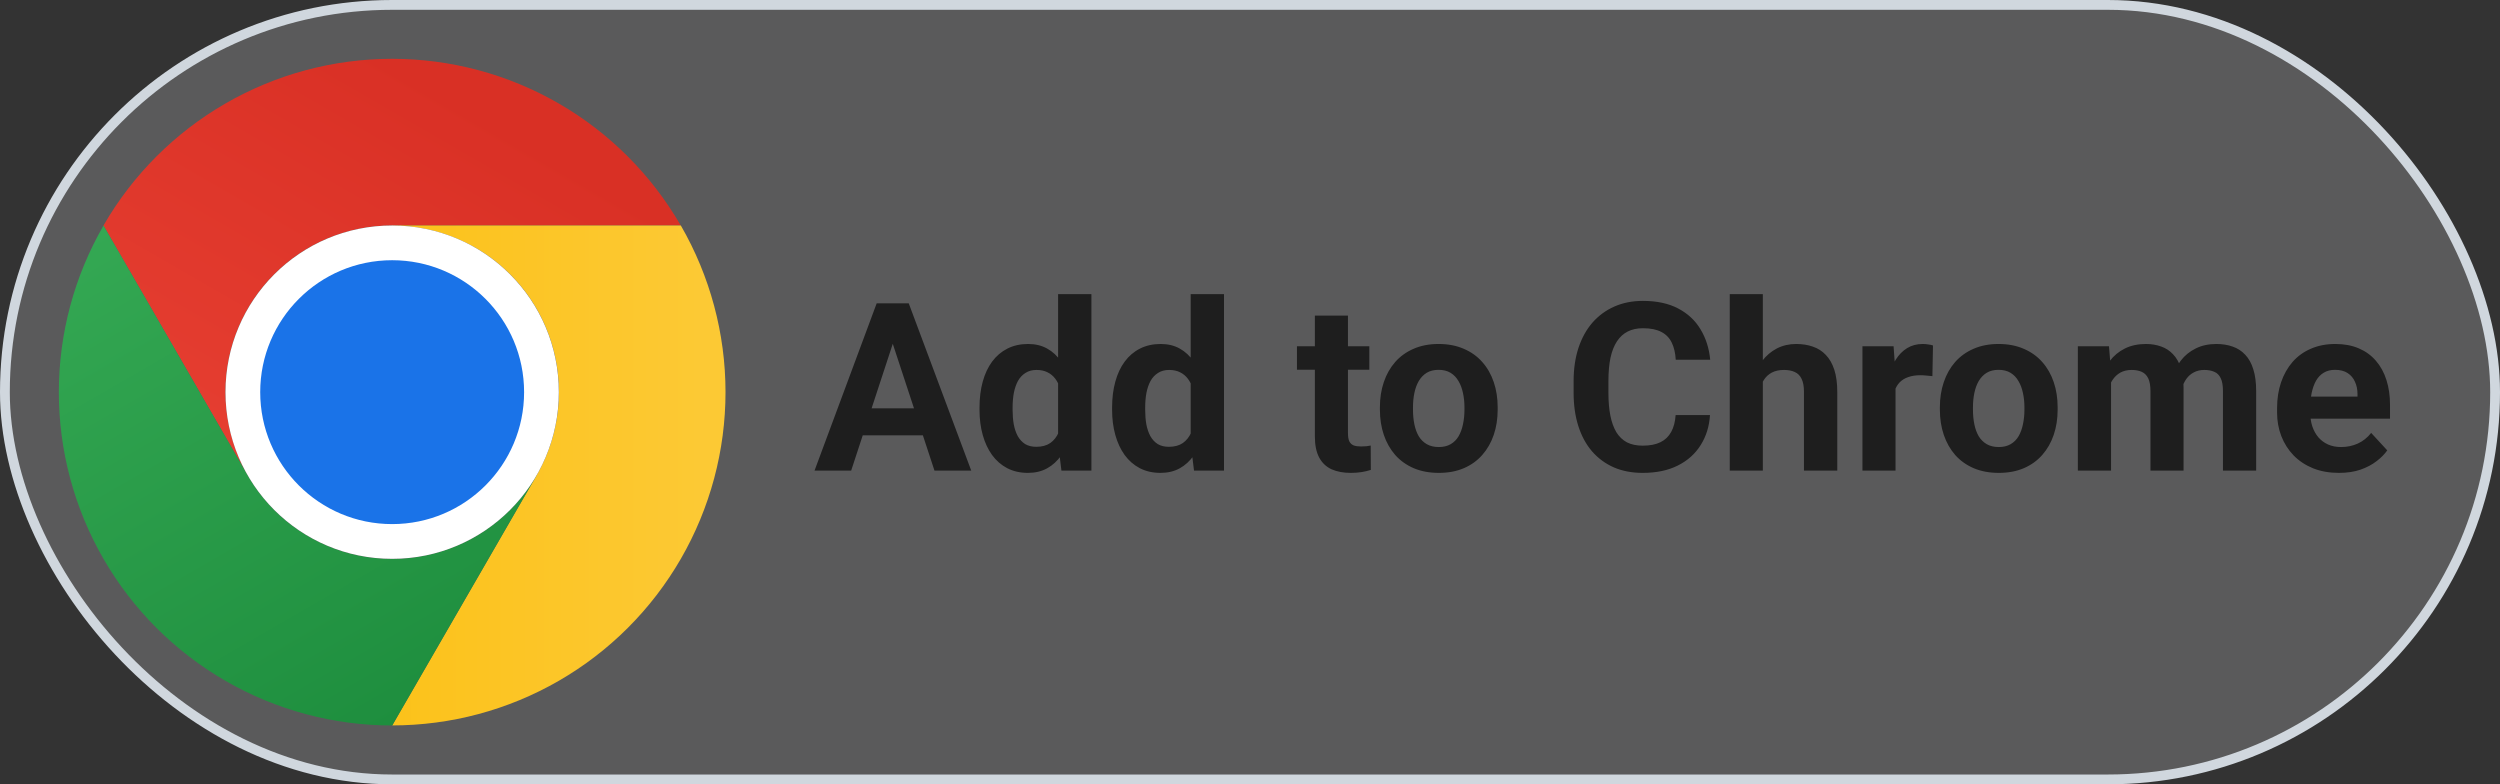 <svg width="255" height="80" viewBox="0 0 255 80" fill="none" xmlns="http://www.w3.org/2000/svg">
<rect x="0" y="0" width="255" height="80" fill="#333333" stroke="none"/>
<rect x="0.5" y="0.5" width="254" height="79" rx="39.5" fill="#F6F8FA" fill-opacity="0.2"/>
<g clip-path="url(#clip0_3_169)">
<path d="M39.996 22.999L69.436 22.999C66.452 17.83 62.161 13.538 56.992 10.554C51.824 7.569 45.961 5.999 39.993 5.999C34.025 5.999 28.163 7.571 22.995 10.556C17.827 13.541 13.536 17.834 10.553 23.003L25.273 48.499L25.287 48.495C23.789 45.913 22.999 42.982 22.996 39.997C22.992 37.012 23.776 34.079 25.267 31.493C26.759 28.908 28.906 26.761 31.492 25.27C34.077 23.779 37.011 22.995 39.996 22.999V22.999Z" fill="url(#paint0_linear_3_169)"/>
<path d="M54.726 48.497L40.005 73.993C45.974 73.993 51.837 72.423 57.005 69.439C62.174 66.455 66.466 62.163 69.449 56.995C72.433 51.826 74.003 45.963 74.002 39.995C74.001 34.027 72.428 28.165 69.443 22.997L40.003 22.997L39.999 23.01C42.984 23.004 45.918 23.786 48.505 25.275C51.092 26.765 53.24 28.91 54.733 31.494C56.227 34.079 57.012 37.012 57.011 39.997C57.01 42.982 56.221 45.913 54.726 48.497V48.497Z" fill="url(#paint1_linear_3_169)"/>
<path d="M25.279 48.504L10.559 23.009C7.574 28.177 6.003 34.039 6.002 40.007C6.002 45.975 7.573 51.838 10.558 57.006C13.542 62.175 17.834 66.466 23.003 69.449C28.172 72.432 34.036 74.002 40.004 74L54.724 48.504L54.714 48.495C53.227 51.082 51.083 53.232 48.5 54.728C45.916 56.223 42.984 57.011 39.999 57.012C37.014 57.013 34.082 56.227 31.497 54.733C28.913 53.24 26.768 51.091 25.279 48.504V48.504Z" fill="url(#paint2_linear_3_169)"/>
<path d="M40 57C49.389 57 57 49.389 57 40C57 30.611 49.389 23 40 23C30.611 23 23 30.611 23 40C23 49.389 30.611 57 40 57Z" fill="white"/>
<path d="M40 53.458C47.433 53.458 53.458 47.433 53.458 40C53.458 32.567 47.433 26.542 40 26.542C32.567 26.542 26.542 32.567 26.542 40C26.542 47.433 32.567 53.458 40 53.458Z" fill="#1A73E8"/>
</g>
<path d="M91.461 33.855L86.82 48H83.082L89.422 30.938H91.801L91.461 33.855ZM95.316 48L90.664 33.855L90.289 30.938H92.691L99.066 48H95.316ZM95.106 41.648V44.402H86.094V41.648H95.106ZM107.926 45.234V30H111.324V48H108.266L107.926 45.234ZM99.91 41.812V41.566C99.91 40.598 100.02 39.719 100.238 38.93C100.457 38.133 100.777 37.449 101.199 36.879C101.621 36.309 102.141 35.867 102.758 35.555C103.375 35.242 104.078 35.086 104.867 35.086C105.609 35.086 106.258 35.242 106.812 35.555C107.375 35.867 107.852 36.312 108.242 36.891C108.641 37.461 108.961 38.137 109.203 38.918C109.445 39.691 109.621 40.539 109.73 41.461V42C109.621 42.883 109.445 43.703 109.203 44.461C108.961 45.219 108.641 45.883 108.242 46.453C107.852 47.016 107.375 47.453 106.812 47.766C106.25 48.078 105.594 48.234 104.844 48.234C104.055 48.234 103.352 48.074 102.734 47.754C102.125 47.434 101.609 46.984 101.188 46.406C100.773 45.828 100.457 45.148 100.238 44.367C100.02 43.586 99.91 42.734 99.91 41.812ZM103.285 41.566V41.812C103.285 42.336 103.324 42.824 103.402 43.277C103.488 43.73 103.625 44.133 103.812 44.484C104.008 44.828 104.258 45.098 104.562 45.293C104.875 45.48 105.254 45.574 105.699 45.574C106.277 45.574 106.754 45.445 107.129 45.188C107.504 44.922 107.789 44.559 107.984 44.098C108.188 43.637 108.305 43.105 108.336 42.504V40.969C108.312 40.477 108.242 40.035 108.125 39.645C108.016 39.246 107.852 38.906 107.633 38.625C107.422 38.344 107.156 38.125 106.836 37.969C106.523 37.812 106.152 37.734 105.723 37.734C105.285 37.734 104.91 37.836 104.598 38.039C104.285 38.234 104.031 38.504 103.836 38.848C103.648 39.191 103.508 39.598 103.414 40.066C103.328 40.527 103.285 41.027 103.285 41.566ZM121.449 45.234V30H124.848V48H121.789L121.449 45.234ZM113.434 41.812V41.566C113.434 40.598 113.543 39.719 113.762 38.93C113.98 38.133 114.301 37.449 114.723 36.879C115.145 36.309 115.664 35.867 116.281 35.555C116.898 35.242 117.602 35.086 118.391 35.086C119.133 35.086 119.781 35.242 120.336 35.555C120.898 35.867 121.375 36.312 121.766 36.891C122.164 37.461 122.484 38.137 122.727 38.918C122.969 39.691 123.145 40.539 123.254 41.461V42C123.145 42.883 122.969 43.703 122.727 44.461C122.484 45.219 122.164 45.883 121.766 46.453C121.375 47.016 120.898 47.453 120.336 47.766C119.773 48.078 119.117 48.234 118.367 48.234C117.578 48.234 116.875 48.074 116.258 47.754C115.648 47.434 115.133 46.984 114.711 46.406C114.297 45.828 113.98 45.148 113.762 44.367C113.543 43.586 113.434 42.734 113.434 41.812ZM116.809 41.566V41.812C116.809 42.336 116.848 42.824 116.926 43.277C117.012 43.73 117.148 44.133 117.336 44.484C117.531 44.828 117.781 45.098 118.086 45.293C118.398 45.48 118.777 45.574 119.223 45.574C119.801 45.574 120.277 45.445 120.652 45.188C121.027 44.922 121.312 44.559 121.508 44.098C121.711 43.637 121.828 43.105 121.859 42.504V40.969C121.836 40.477 121.766 40.035 121.648 39.645C121.539 39.246 121.375 38.906 121.156 38.625C120.945 38.344 120.68 38.125 120.359 37.969C120.047 37.812 119.676 37.734 119.246 37.734C118.809 37.734 118.434 37.836 118.121 38.039C117.809 38.234 117.555 38.504 117.359 38.848C117.172 39.191 117.031 39.598 116.938 40.066C116.852 40.527 116.809 41.027 116.809 41.566ZM139.672 35.32V37.711H132.289V35.32H139.672ZM134.117 32.191H137.492V44.18C137.492 44.547 137.539 44.828 137.633 45.023C137.734 45.219 137.883 45.355 138.078 45.434C138.273 45.504 138.52 45.539 138.816 45.539C139.027 45.539 139.215 45.531 139.379 45.516C139.551 45.492 139.695 45.469 139.812 45.445L139.824 47.93C139.535 48.023 139.223 48.098 138.887 48.152C138.551 48.207 138.18 48.234 137.773 48.234C137.031 48.234 136.383 48.113 135.828 47.871C135.281 47.621 134.859 47.223 134.562 46.676C134.266 46.129 134.117 45.41 134.117 44.52V32.191ZM140.75 41.789V41.543C140.75 40.613 140.883 39.758 141.148 38.977C141.414 38.188 141.801 37.504 142.309 36.926C142.816 36.348 143.441 35.898 144.184 35.578C144.926 35.25 145.777 35.086 146.738 35.086C147.699 35.086 148.555 35.25 149.305 35.578C150.055 35.898 150.684 36.348 151.191 36.926C151.707 37.504 152.098 38.188 152.363 38.977C152.629 39.758 152.762 40.613 152.762 41.543V41.789C152.762 42.711 152.629 43.566 152.363 44.355C152.098 45.137 151.707 45.82 151.191 46.406C150.684 46.984 150.059 47.434 149.316 47.754C148.574 48.074 147.723 48.234 146.762 48.234C145.801 48.234 144.945 48.074 144.195 47.754C143.453 47.434 142.824 46.984 142.309 46.406C141.801 45.82 141.414 45.137 141.148 44.355C140.883 43.566 140.75 42.711 140.75 41.789ZM144.125 41.543V41.789C144.125 42.32 144.172 42.816 144.266 43.277C144.359 43.738 144.508 44.145 144.711 44.496C144.922 44.84 145.195 45.109 145.531 45.305C145.867 45.5 146.277 45.598 146.762 45.598C147.23 45.598 147.633 45.5 147.969 45.305C148.305 45.109 148.574 44.84 148.777 44.496C148.98 44.145 149.129 43.738 149.223 43.277C149.324 42.816 149.375 42.32 149.375 41.789V41.543C149.375 41.027 149.324 40.543 149.223 40.09C149.129 39.629 148.977 39.223 148.766 38.871C148.562 38.512 148.293 38.23 147.957 38.027C147.621 37.824 147.215 37.723 146.738 37.723C146.262 37.723 145.855 37.824 145.52 38.027C145.191 38.23 144.922 38.512 144.711 38.871C144.508 39.223 144.359 39.629 144.266 40.09C144.172 40.543 144.125 41.027 144.125 41.543ZM170.914 42.34H174.418C174.348 43.488 174.031 44.508 173.469 45.398C172.914 46.289 172.137 46.984 171.137 47.484C170.145 47.984 168.949 48.234 167.551 48.234C166.457 48.234 165.477 48.047 164.609 47.672C163.742 47.289 163 46.742 162.383 46.031C161.773 45.32 161.309 44.461 160.988 43.453C160.668 42.445 160.508 41.316 160.508 40.066V38.883C160.508 37.633 160.672 36.504 161 35.496C161.336 34.48 161.812 33.617 162.43 32.906C163.055 32.195 163.801 31.648 164.668 31.266C165.535 30.883 166.504 30.691 167.574 30.691C168.996 30.691 170.195 30.949 171.172 31.465C172.156 31.98 172.918 32.691 173.457 33.598C174.004 34.504 174.332 35.535 174.441 36.691H170.926C170.887 36.004 170.75 35.422 170.516 34.945C170.281 34.461 169.926 34.098 169.449 33.855C168.98 33.605 168.355 33.48 167.574 33.48C166.988 33.48 166.477 33.59 166.039 33.809C165.602 34.027 165.234 34.359 164.938 34.805C164.641 35.25 164.418 35.812 164.27 36.492C164.129 37.164 164.059 37.953 164.059 38.859V40.066C164.059 40.949 164.125 41.727 164.258 42.398C164.391 43.062 164.594 43.625 164.867 44.086C165.148 44.539 165.508 44.883 165.945 45.117C166.391 45.344 166.926 45.457 167.551 45.457C168.285 45.457 168.891 45.34 169.367 45.105C169.844 44.871 170.207 44.523 170.457 44.062C170.715 43.602 170.867 43.027 170.914 42.34ZM179.809 30V48H176.434V30H179.809ZM179.328 41.215H178.402C178.41 40.332 178.527 39.52 178.754 38.777C178.98 38.027 179.305 37.379 179.727 36.832C180.148 36.277 180.652 35.848 181.238 35.543C181.832 35.238 182.488 35.086 183.207 35.086C183.832 35.086 184.398 35.176 184.906 35.355C185.422 35.527 185.863 35.809 186.23 36.199C186.605 36.582 186.895 37.086 187.098 37.711C187.301 38.336 187.402 39.094 187.402 39.984V48H184.004V39.961C184.004 39.398 183.922 38.957 183.758 38.637C183.602 38.309 183.371 38.078 183.066 37.945C182.77 37.805 182.402 37.734 181.965 37.734C181.48 37.734 181.066 37.824 180.723 38.004C180.387 38.184 180.117 38.434 179.914 38.754C179.711 39.066 179.562 39.434 179.469 39.855C179.375 40.277 179.328 40.73 179.328 41.215ZM193.344 38.086V48H189.969V35.32H193.145L193.344 38.086ZM197.164 35.238L197.105 38.367C196.941 38.344 196.742 38.324 196.508 38.309C196.281 38.285 196.074 38.273 195.887 38.273C195.41 38.273 194.996 38.336 194.645 38.461C194.301 38.578 194.012 38.754 193.777 38.988C193.551 39.223 193.379 39.508 193.262 39.844C193.152 40.18 193.09 40.562 193.074 40.992L192.395 40.781C192.395 39.961 192.477 39.207 192.641 38.52C192.805 37.824 193.043 37.219 193.355 36.703C193.676 36.188 194.066 35.789 194.527 35.508C194.988 35.227 195.516 35.086 196.109 35.086C196.297 35.086 196.488 35.102 196.684 35.133C196.879 35.156 197.039 35.191 197.164 35.238ZM197.867 41.789V41.543C197.867 40.613 198 39.758 198.266 38.977C198.531 38.188 198.918 37.504 199.426 36.926C199.934 36.348 200.559 35.898 201.301 35.578C202.043 35.25 202.895 35.086 203.855 35.086C204.816 35.086 205.672 35.25 206.422 35.578C207.172 35.898 207.801 36.348 208.309 36.926C208.824 37.504 209.215 38.188 209.48 38.977C209.746 39.758 209.879 40.613 209.879 41.543V41.789C209.879 42.711 209.746 43.566 209.48 44.355C209.215 45.137 208.824 45.82 208.309 46.406C207.801 46.984 207.176 47.434 206.434 47.754C205.691 48.074 204.84 48.234 203.879 48.234C202.918 48.234 202.062 48.074 201.312 47.754C200.57 47.434 199.941 46.984 199.426 46.406C198.918 45.82 198.531 45.137 198.266 44.355C198 43.566 197.867 42.711 197.867 41.789ZM201.242 41.543V41.789C201.242 42.32 201.289 42.816 201.383 43.277C201.477 43.738 201.625 44.145 201.828 44.496C202.039 44.84 202.312 45.109 202.648 45.305C202.984 45.5 203.395 45.598 203.879 45.598C204.348 45.598 204.75 45.5 205.086 45.305C205.422 45.109 205.691 44.84 205.895 44.496C206.098 44.145 206.246 43.738 206.34 43.277C206.441 42.816 206.492 42.32 206.492 41.789V41.543C206.492 41.027 206.441 40.543 206.34 40.09C206.246 39.629 206.094 39.223 205.883 38.871C205.68 38.512 205.41 38.23 205.074 38.027C204.738 37.824 204.332 37.723 203.855 37.723C203.379 37.723 202.973 37.824 202.637 38.027C202.309 38.23 202.039 38.512 201.828 38.871C201.625 39.223 201.477 39.629 201.383 40.09C201.289 40.543 201.242 41.027 201.242 41.543ZM215.328 37.945V48H211.941V35.32H215.117L215.328 37.945ZM214.859 41.215H213.922C213.922 40.332 214.027 39.52 214.238 38.777C214.457 38.027 214.773 37.379 215.188 36.832C215.609 36.277 216.129 35.848 216.746 35.543C217.363 35.238 218.078 35.086 218.891 35.086C219.453 35.086 219.969 35.172 220.438 35.344C220.906 35.508 221.309 35.77 221.645 36.129C221.988 36.48 222.254 36.941 222.441 37.512C222.629 38.074 222.723 38.75 222.723 39.539V48H219.348V39.914C219.348 39.336 219.27 38.891 219.113 38.578C218.957 38.266 218.734 38.047 218.445 37.922C218.164 37.797 217.824 37.734 217.426 37.734C216.988 37.734 216.605 37.824 216.277 38.004C215.957 38.184 215.691 38.434 215.48 38.754C215.27 39.066 215.113 39.434 215.012 39.855C214.91 40.277 214.859 40.73 214.859 41.215ZM222.406 40.828L221.199 40.98C221.199 40.152 221.301 39.383 221.504 38.672C221.715 37.961 222.023 37.336 222.43 36.797C222.844 36.258 223.355 35.84 223.965 35.543C224.574 35.238 225.277 35.086 226.074 35.086C226.684 35.086 227.238 35.176 227.738 35.355C228.238 35.527 228.664 35.805 229.016 36.188C229.375 36.562 229.648 37.055 229.836 37.664C230.031 38.273 230.129 39.02 230.129 39.902V48H226.742V39.902C226.742 39.316 226.664 38.871 226.508 38.566C226.359 38.254 226.141 38.039 225.852 37.922C225.57 37.797 225.234 37.734 224.844 37.734C224.438 37.734 224.082 37.816 223.777 37.98C223.473 38.137 223.219 38.355 223.016 38.637C222.812 38.918 222.66 39.246 222.559 39.621C222.457 39.988 222.406 40.391 222.406 40.828ZM238.578 48.234C237.594 48.234 236.711 48.078 235.93 47.766C235.148 47.445 234.484 47.004 233.938 46.441C233.398 45.879 232.984 45.227 232.695 44.484C232.406 43.734 232.262 42.938 232.262 42.094V41.625C232.262 40.664 232.398 39.785 232.672 38.988C232.945 38.191 233.336 37.5 233.844 36.914C234.359 36.328 234.984 35.879 235.719 35.566C236.453 35.246 237.281 35.086 238.203 35.086C239.102 35.086 239.898 35.234 240.594 35.531C241.289 35.828 241.871 36.25 242.34 36.797C242.816 37.344 243.176 38 243.418 38.766C243.66 39.523 243.781 40.367 243.781 41.297V42.703H233.703V40.453H240.465V40.195C240.465 39.727 240.379 39.309 240.207 38.941C240.043 38.566 239.793 38.27 239.457 38.051C239.121 37.832 238.691 37.723 238.168 37.723C237.723 37.723 237.34 37.82 237.02 38.016C236.699 38.211 236.438 38.484 236.234 38.836C236.039 39.188 235.891 39.602 235.789 40.078C235.695 40.547 235.648 41.062 235.648 41.625V42.094C235.648 42.602 235.719 43.07 235.859 43.5C236.008 43.93 236.215 44.301 236.48 44.613C236.754 44.926 237.082 45.168 237.465 45.34C237.855 45.512 238.297 45.598 238.789 45.598C239.398 45.598 239.965 45.48 240.488 45.246C241.02 45.004 241.477 44.641 241.859 44.156L243.5 45.938C243.234 46.32 242.871 46.688 242.41 47.039C241.957 47.391 241.41 47.68 240.77 47.906C240.129 48.125 239.398 48.234 238.578 48.234Z" fill="#1E1E1E"/>
<rect x="0.5" y="0.5" width="254" height="79" rx="39.5" stroke="#D0D7DE"/>
<defs>
<linearGradient id="paint0_linear_3_169" x1="65.763" y1="20.877" x2="36.322" y2="71.871" gradientUnits="userSpaceOnUse">
<stop stop-color="#D93025"/>
<stop offset="1" stop-color="#EA4335"/>
</linearGradient>
<linearGradient id="paint1_linear_3_169" x1="71.373" y1="27.249" x2="12.491" y2="27.249" gradientUnits="userSpaceOnUse">
<stop stop-color="#FCC934"/>
<stop offset="1" stop-color="#FBBC04"/>
</linearGradient>
<linearGradient id="paint2_linear_3_169" x1="43.681" y1="71.877" x2="14.239" y2="20.884" gradientUnits="userSpaceOnUse">
<stop stop-color="#1E8E3E"/>
<stop offset="1" stop-color="#34A853"/>
</linearGradient>
<clipPath id="clip0_3_169">
<rect width="68" height="68" fill="white" transform="translate(6 6)"/>
</clipPath>
</defs>
</svg>
